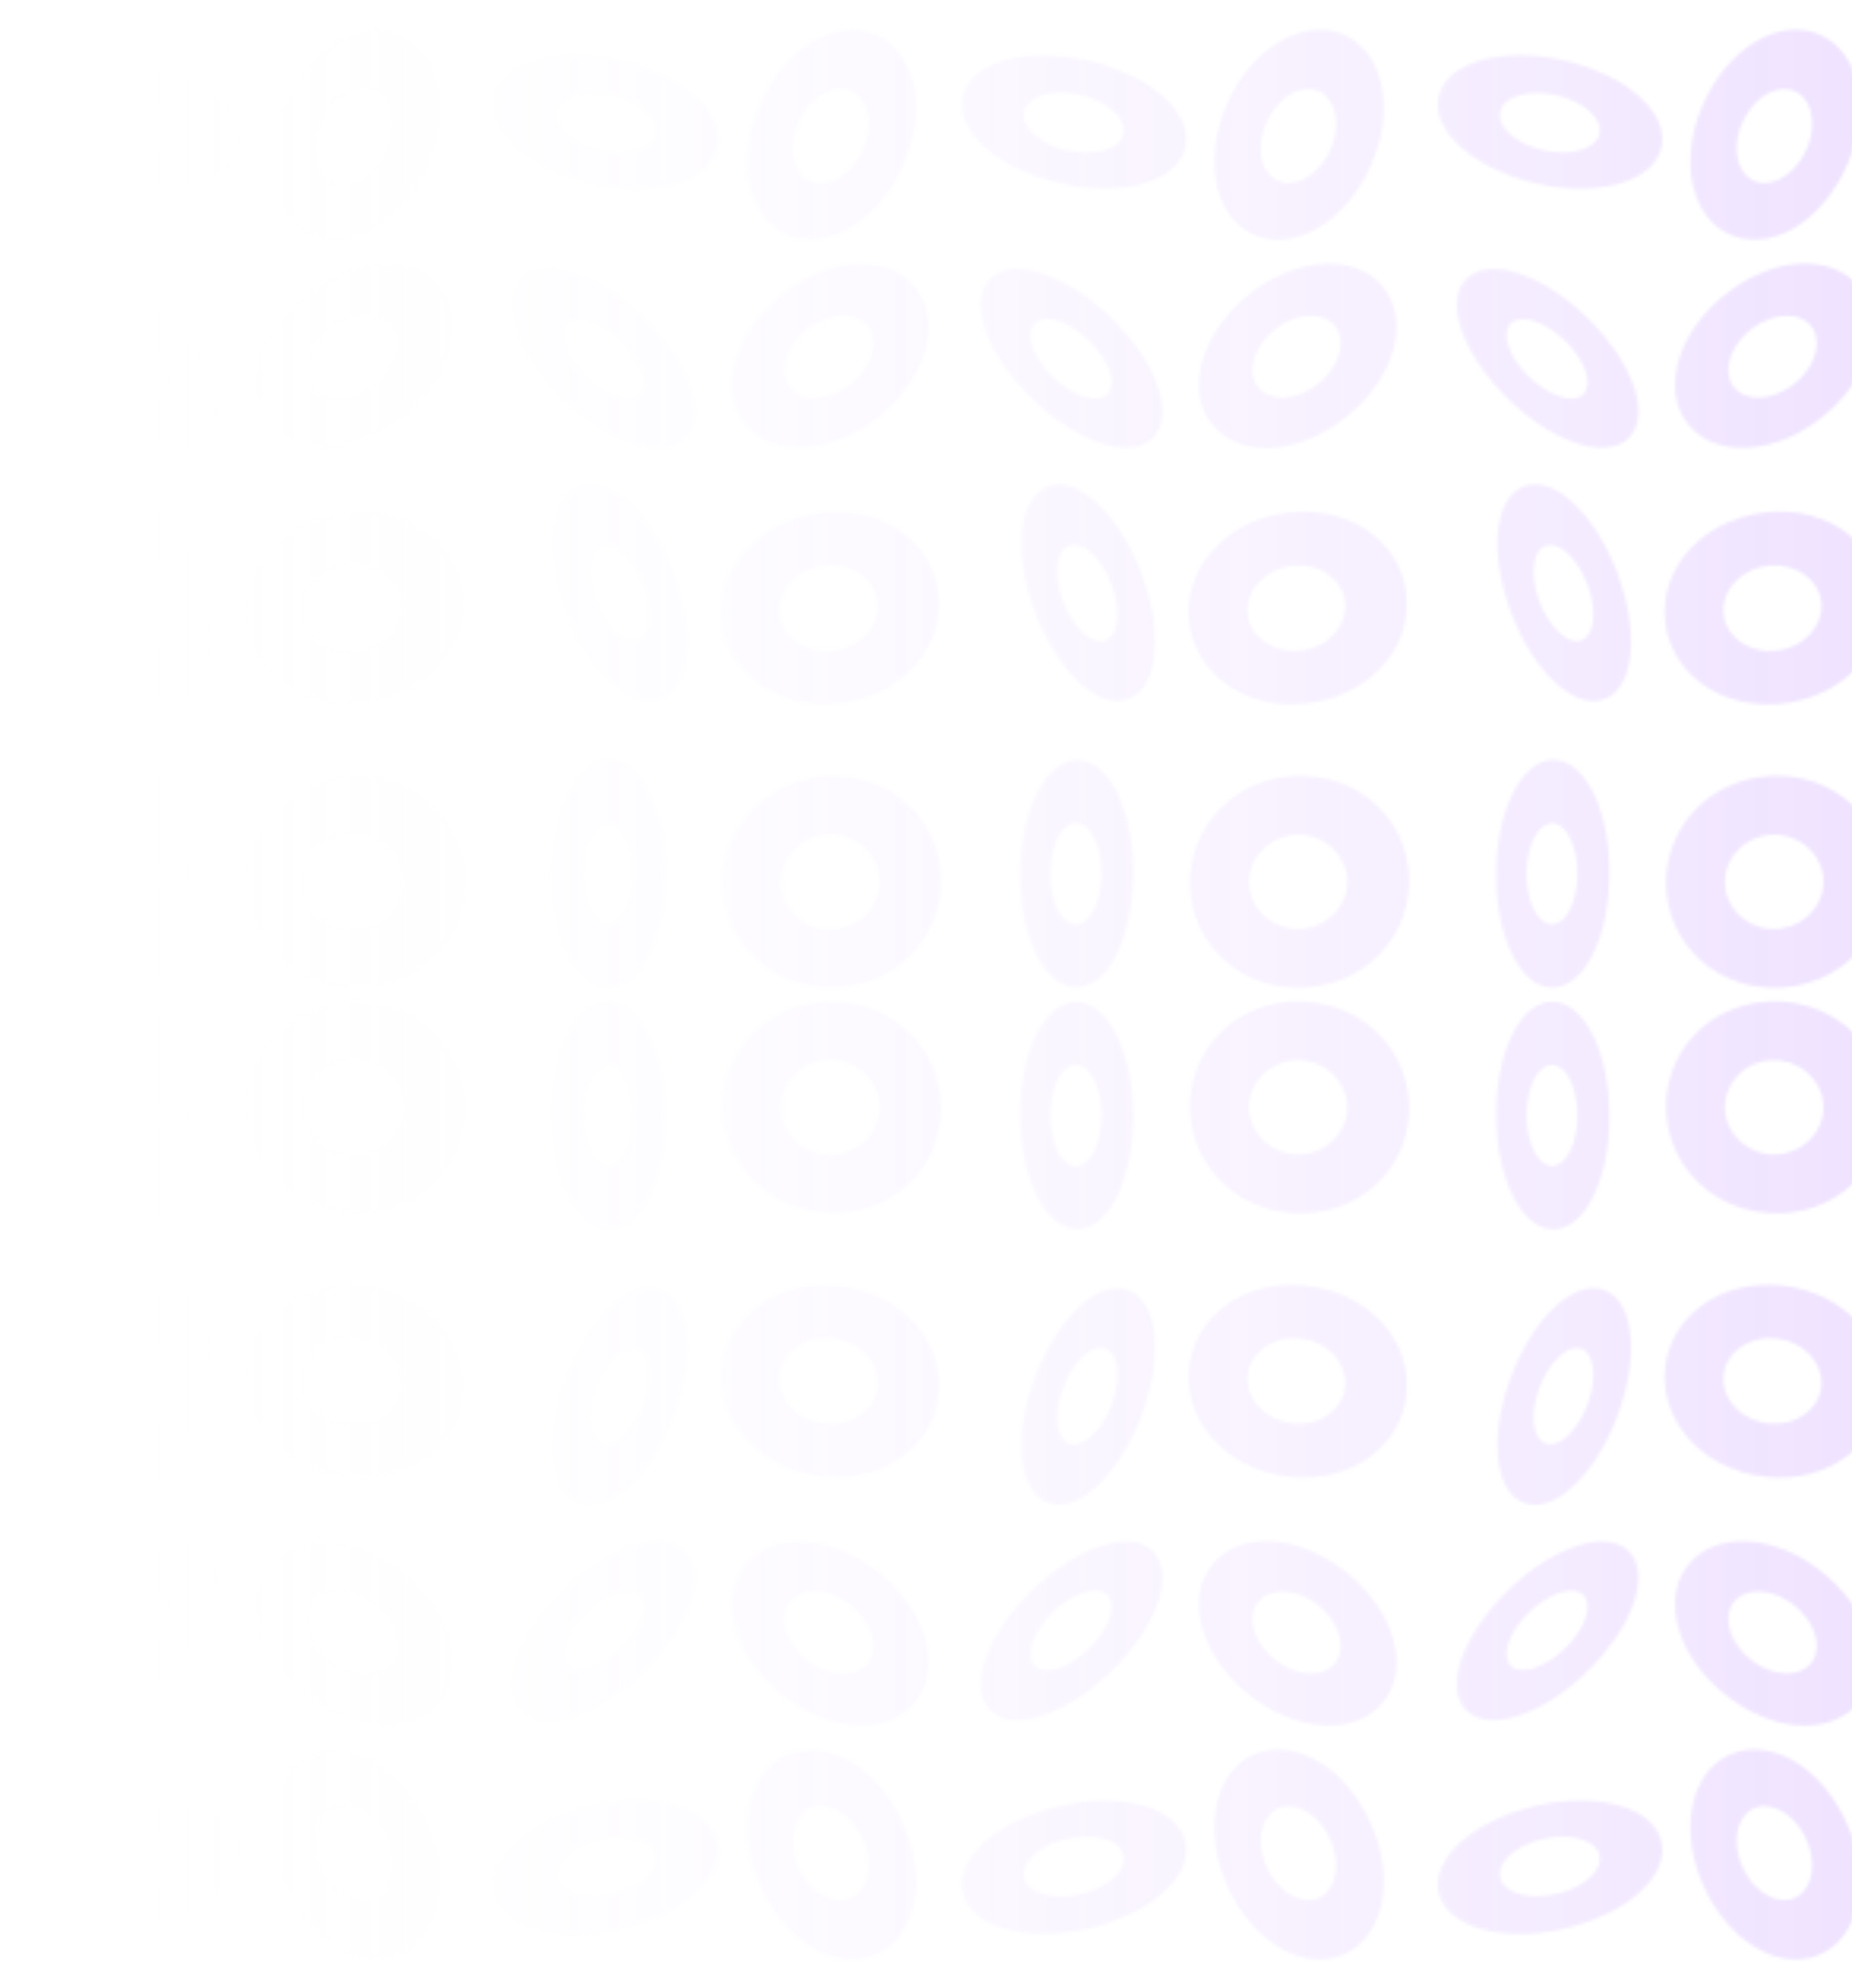 <svg width="586" height="629" viewBox="0 0 586 629" fill="none" xmlns="http://www.w3.org/2000/svg">
<g clip-path="url(#clip0_764_5436)">
<mask id="mask0_764_5436" style="mask-type:alpha" maskUnits="userSpaceOnUse" x="0" y="0" width="605" height="629">
<g opacity="0.3" clip-path="url(#clip1_764_5436)">
<path d="M33.736 153.571C30.948 154.335 28.626 156.352 27.048 159.399C23.228 166.742 23.707 179.382 28.326 192.37C31.473 201.248 36.154 209.148 41.48 214.613C47.068 220.336 52.787 222.758 57.589 221.438C60.377 220.674 62.7 218.656 64.277 215.609C66.97 210.422 67.527 202.621 66.001 193.908C65.362 190.262 64.364 186.462 62.999 182.639C59.853 173.76 55.171 165.861 49.845 160.396C44.257 154.673 38.539 152.25 33.736 153.571ZM53.253 185.463C56.217 193.794 55.109 201.503 50.802 202.679C46.495 203.854 40.606 198.067 37.642 189.737C34.679 181.406 35.787 173.697 40.094 172.521C44.415 171.344 50.303 177.131 53.253 185.463Z" fill="white"/>
<path d="M15.254 87.643C13.052 89.516 11.802 92.326 11.662 95.755C11.309 104.024 17.093 115.273 26.775 125.085C33.384 131.798 40.969 136.973 48.107 139.67C55.593 142.49 61.799 142.264 65.591 139.035C67.793 137.163 69.044 134.352 69.183 130.923C69.428 125.084 66.63 117.78 61.559 110.532C59.438 107.5 56.925 104.479 54.07 101.593C47.461 94.881 39.876 89.706 32.738 87.009C25.253 84.188 19.047 84.414 15.254 87.643ZM46.436 108.277C52.647 114.57 54.906 122.024 51.502 124.912C48.097 127.8 40.312 125.049 34.101 118.756C27.89 112.463 25.631 105.009 29.036 102.121C32.452 99.225 40.236 101.976 46.436 108.277Z" fill="white"/>
<path d="M6.421 28.928C5.256 31.936 5.392 35.277 6.827 38.562C10.273 46.492 20.7 53.702 34.045 57.342C43.161 59.84 52.471 60.344 60.242 58.786C68.387 57.146 73.971 53.39 75.975 48.206C77.139 45.197 77.004 41.856 75.569 38.572C73.132 32.974 67.239 27.746 59.288 23.869C55.962 22.246 52.282 20.859 48.351 19.791C39.235 17.294 29.925 16.791 22.154 18.347C14.009 19.987 8.425 23.744 6.421 28.928ZM44.401 30.4C52.962 32.734 58.429 38.41 56.626 43.054C54.822 47.698 46.434 49.574 37.874 47.241C29.314 44.908 23.846 39.231 25.65 34.587C27.46 29.929 35.848 28.053 44.401 30.4Z" fill="white"/>
<path d="M43.155 240.451C40.279 240.159 37.385 241.203 34.815 243.478C28.606 248.95 24.497 260.913 24.125 274.693C23.86 284.109 25.381 293.164 28.379 300.182C31.529 307.534 35.99 311.854 40.945 312.354C43.821 312.646 46.715 311.601 49.285 309.327C53.666 305.459 56.997 298.383 58.714 289.706C59.432 286.075 59.87 282.17 59.975 278.112C60.24 268.696 58.719 259.64 55.721 252.624C52.571 245.27 48.11 240.95 43.155 240.451ZM49.866 277.234C49.629 286.073 45.816 292.865 41.375 292.409C36.934 291.953 33.527 284.433 33.764 275.594C34.002 266.755 37.814 259.963 42.256 260.42C46.711 260.878 50.118 268.398 49.866 277.234Z" fill="white"/>
<path d="M114.695 245.468C109.14 245.196 103.552 246.169 98.587 248.287C86.595 253.387 78.66 264.532 77.941 277.371C77.429 286.144 80.366 294.581 86.156 301.119C92.24 307.97 100.857 311.995 110.427 312.46C115.982 312.732 121.57 311.759 126.534 309.64C134.997 306.036 141.43 299.443 144.745 291.358C146.132 287.976 146.978 284.338 147.182 280.557C147.693 271.784 144.756 263.347 138.965 256.809C132.882 249.958 124.266 245.933 114.695 245.468ZM127.657 279.739C127.198 287.974 119.835 294.302 111.258 293.878C102.68 293.453 96.099 286.446 96.558 278.211C97.017 269.976 104.38 263.647 112.958 264.072C121.562 264.5 128.143 271.506 127.657 279.739Z" fill="white"/>
<path d="M109.792 162.026C104.26 162.574 98.853 164.242 94.213 166.847C83.001 173.124 76.585 184.239 77.528 195.84C78.154 203.771 82.149 210.91 88.724 215.941C95.629 221.21 104.677 223.587 114.21 222.64C119.743 222.091 125.149 220.423 129.789 217.817C137.7 213.383 143.218 206.561 145.456 198.847C146.392 195.619 146.76 192.24 146.474 188.825C145.848 180.894 141.853 173.755 135.279 168.725C128.374 163.455 119.326 161.078 109.792 162.026ZM127.043 190.875C127.652 198.317 121.18 205.034 112.635 205.877C104.09 206.719 96.673 201.381 96.065 193.939C95.457 186.497 101.929 179.78 110.474 178.938C119.045 178.094 126.462 183.432 127.043 190.875Z" fill="white"/>
<path d="M98.398 91.766C93.902 95.033 89.947 99.046 87.003 103.338C79.884 113.696 78.71 125.064 83.986 132.965C87.576 138.375 93.727 141.464 101.262 141.69C109.167 141.917 117.782 138.941 125.527 133.308C130.024 130.04 133.979 126.028 136.923 121.736C141.944 114.424 144.008 106.626 142.937 99.886C142.489 97.066 141.5 94.431 139.939 92.109C136.349 86.698 130.198 83.609 122.665 83.384C114.758 83.156 106.144 86.133 98.398 91.766ZM124.198 103.676C127.585 108.743 124.669 116.959 117.724 122.003C110.779 127.047 102.41 127.036 99.023 121.97C95.637 116.903 98.553 108.687 105.499 103.643C112.466 98.584 120.835 98.595 124.198 103.676Z" fill="white"/>
<path d="M90.96 30.112C88.403 35.047 86.662 40.406 85.952 45.561C84.224 58.011 88.264 68.701 96.519 73.403C102.152 76.634 109.036 76.641 115.873 73.47C123.044 70.133 129.414 63.615 133.818 55.11C136.374 50.175 138.115 44.816 138.825 39.66C140.041 30.874 138.395 22.978 134.42 17.43C132.757 15.11 130.693 13.196 128.258 11.82C122.625 8.585 115.742 8.579 108.904 11.753C101.733 15.091 95.363 21.607 90.96 30.112ZM119.362 29.209C124.658 32.224 125.73 40.876 121.778 48.495C117.827 56.115 110.338 59.852 105.042 56.838C99.746 53.825 98.674 45.172 102.626 37.553C106.591 29.91 114.079 26.172 119.362 29.209Z" fill="white"/>
<path d="M184.386 153.571C181.598 154.335 179.275 156.352 177.698 159.399C173.878 166.742 174.357 179.382 178.975 192.37C182.122 201.248 186.804 209.148 192.13 214.613C197.718 220.336 203.436 222.758 208.239 221.438C211.026 220.674 213.349 218.656 214.927 215.609C217.62 210.422 218.177 202.621 216.65 193.908C216.011 190.262 215.013 186.462 213.649 182.639C210.502 173.76 205.82 165.861 200.495 160.396C194.906 154.673 189.188 152.25 184.386 153.571ZM203.903 185.463C206.867 193.794 205.758 201.503 201.452 202.679C197.144 203.854 191.256 198.067 188.292 189.737C185.329 181.406 186.437 173.697 190.743 172.521C195.065 171.344 200.953 177.131 203.903 185.463Z" fill="white"/>
<path d="M165.905 87.643C163.702 89.516 162.451 92.326 162.312 95.755C161.959 104.024 167.743 115.273 177.425 125.085C184.034 131.798 191.619 136.973 198.757 139.67C206.243 142.49 212.449 142.264 216.241 139.035C218.443 137.163 219.694 134.352 219.834 130.923C220.078 125.084 217.281 117.78 212.21 110.532C210.088 107.5 207.574 104.479 204.72 101.593C198.111 94.881 190.526 89.706 183.388 87.009C175.902 84.188 169.696 84.414 165.905 87.643ZM197.086 108.277C203.297 114.57 205.556 122.024 202.152 124.912C198.747 127.8 190.962 125.049 184.751 118.756C178.54 112.463 176.281 105.009 179.686 102.121C183.102 99.225 190.886 101.976 197.086 108.277Z" fill="white"/>
<path d="M157.071 28.928C155.906 31.936 156.042 35.277 157.476 38.562C160.923 46.492 171.35 53.702 184.695 57.342C193.811 59.84 203.12 60.344 210.891 58.786C219.037 57.146 224.621 53.39 226.624 48.206C227.789 45.197 227.654 41.856 226.219 38.572C223.781 32.974 217.888 27.746 209.938 23.869C206.611 22.246 202.931 20.859 199.001 19.791C189.885 17.294 180.575 16.791 172.804 18.347C164.659 19.987 159.075 23.744 157.071 28.928ZM195.051 30.4C203.611 32.734 209.079 38.41 207.275 43.054C205.472 47.698 197.084 49.574 188.524 47.241C179.963 44.908 174.496 39.231 176.3 34.587C178.11 29.929 186.498 28.053 195.051 30.4Z" fill="white"/>
<path d="M193.805 240.451C190.929 240.159 188.036 241.203 185.465 243.478C179.256 248.95 175.148 260.913 174.775 274.693C174.511 284.109 176.031 293.164 179.03 300.182C182.179 307.534 186.64 311.854 191.596 312.354C194.471 312.646 197.365 311.601 199.935 309.327C204.316 305.459 207.648 298.383 209.364 289.706C210.082 286.075 210.52 282.17 210.626 278.112C210.891 268.696 209.37 259.64 206.372 252.624C203.222 245.27 198.76 240.95 193.805 240.451ZM200.517 277.234C200.279 286.073 196.467 292.865 192.026 292.409C187.584 291.953 184.177 284.433 184.415 275.594C184.653 266.755 188.465 259.963 192.906 260.42C197.361 260.878 200.768 268.398 200.517 277.234Z" fill="white"/>
<path d="M265.345 245.468C259.79 245.196 254.202 246.169 249.238 248.287C237.245 253.387 229.31 264.532 228.59 277.371C228.079 286.144 231.016 294.581 236.807 301.119C242.89 307.97 251.506 311.995 261.077 312.46C266.632 312.732 272.221 311.759 277.185 309.64C285.646 306.036 292.081 299.443 295.395 291.358C296.782 287.976 297.629 284.338 297.832 280.557C298.343 271.784 295.406 263.347 289.616 256.809C283.532 249.958 274.916 245.933 265.345 245.468ZM278.307 279.739C277.848 287.974 270.485 294.302 261.908 293.878C253.33 293.453 246.75 286.446 247.208 278.211C247.667 269.976 255.03 263.647 263.608 264.072C272.213 264.5 278.793 271.506 278.307 279.739Z" fill="white"/>
<path d="M260.443 162.026C254.909 162.574 249.504 164.242 244.864 166.847C233.651 173.124 227.234 184.239 228.179 195.84C228.804 203.771 232.799 210.91 239.374 215.941C246.279 221.21 255.327 223.587 264.86 222.64C270.393 222.091 275.799 220.423 280.439 217.817C288.35 213.383 293.867 206.561 296.105 198.847C297.042 195.619 297.41 192.24 297.124 188.825C296.499 180.894 292.504 173.755 285.928 168.725C279.023 163.455 269.976 161.078 260.443 162.026ZM277.693 190.875C278.301 198.317 271.83 205.034 263.285 205.877C254.74 206.719 247.323 201.381 246.715 193.939C246.107 186.497 252.578 179.78 261.123 178.938C269.695 178.094 277.112 183.432 277.693 190.875Z" fill="white"/>
<path d="M249.049 91.766C244.553 95.033 240.596 99.046 237.653 103.338C230.533 113.696 229.359 125.064 234.636 132.965C238.226 138.375 244.378 141.464 251.911 141.69C259.817 141.917 268.432 138.941 276.177 133.308C280.673 130.04 284.63 126.028 287.573 121.736C292.594 114.424 294.657 106.626 293.587 99.886C293.139 97.066 292.15 94.431 290.59 92.109C286.999 86.698 280.848 83.609 273.315 83.384C265.408 83.156 256.794 86.133 249.049 91.766ZM274.849 103.676C278.235 108.743 275.319 116.959 268.374 122.003C261.428 127.047 253.06 127.036 249.674 121.97C246.287 116.903 249.203 108.687 256.148 103.643C263.116 98.584 271.484 98.595 274.849 103.676Z" fill="white"/>
<path d="M241.61 30.112C239.053 35.047 237.312 40.406 236.602 45.561C234.874 58.011 238.915 68.701 247.17 73.403C252.803 76.634 259.686 76.641 266.523 73.47C273.694 70.133 280.064 63.615 284.468 55.11C287.025 50.175 288.766 44.816 289.476 39.66C290.691 30.874 289.045 22.978 285.07 17.43C283.407 15.11 281.343 13.196 278.908 11.82C273.275 8.585 266.392 8.579 259.554 11.753C252.383 15.091 246.013 21.607 241.61 30.112ZM270.012 29.209C275.309 32.224 276.381 40.876 272.428 48.495C268.477 56.115 260.989 59.852 255.693 56.838C250.396 53.825 249.325 45.172 253.276 37.553C257.242 29.91 264.729 26.172 270.012 29.209Z" fill="white"/>
<path d="M33.736 475.697C30.948 474.932 28.626 472.915 27.048 469.868C23.228 462.524 23.707 449.885 28.326 436.898C31.473 428.019 36.154 420.12 41.48 414.655C47.068 408.931 52.787 406.509 57.589 407.829C60.377 408.594 62.7 410.611 64.277 413.658C66.97 418.845 67.527 426.647 66.001 435.359C65.362 439.005 64.364 442.805 62.999 446.628C59.853 455.507 55.171 463.406 49.845 468.871C44.257 474.595 38.539 477.017 33.736 475.697ZM53.253 443.804C56.217 435.473 55.109 427.764 50.802 426.588C46.495 425.413 40.606 431.2 37.642 439.531C34.679 447.862 35.787 455.571 40.094 456.746C44.415 457.924 50.303 452.136 53.253 443.804Z" fill="white"/>
<path d="M15.254 541.627C13.052 539.755 11.801 536.944 11.662 533.515C11.309 525.246 17.093 513.997 26.775 504.185C33.384 497.473 40.969 492.298 48.107 489.601C55.593 486.78 61.799 487.006 65.591 490.235C67.793 492.107 69.044 494.918 69.183 498.347C69.428 504.186 66.63 511.49 61.559 518.738C59.438 521.77 56.925 524.791 54.07 527.677C47.461 534.389 39.876 539.564 32.738 542.261C25.253 545.082 19.046 544.856 15.254 541.627ZM46.436 520.993C52.647 514.7 54.906 507.246 51.502 504.359C48.097 501.471 40.312 504.221 34.101 510.514C27.89 516.807 25.631 524.261 29.035 527.149C32.452 530.045 40.236 527.294 46.436 520.993Z" fill="white"/>
<path d="M6.421 600.34C5.256 597.332 5.392 593.99 6.827 590.706C10.273 582.775 20.7 575.566 34.045 571.926C43.161 569.428 52.471 568.924 60.242 570.481C68.387 572.122 73.971 575.878 75.975 581.062C77.139 584.07 77.004 587.412 75.569 590.696C73.132 596.294 67.239 601.522 59.288 605.399C55.962 607.021 52.282 608.409 48.351 609.476C39.235 611.974 29.925 612.478 22.154 610.921C14.009 609.28 8.425 605.524 6.421 600.34ZM44.401 598.867C52.962 596.534 58.429 590.858 56.626 586.214C54.822 581.57 46.434 579.693 37.874 582.027C29.314 584.36 23.846 590.036 25.65 594.681C27.46 599.339 35.848 601.215 44.401 598.867Z" fill="white"/>
<path d="M43.155 388.818C40.279 389.11 37.385 388.065 34.815 385.791C28.606 380.318 24.497 368.355 24.125 354.576C23.86 345.16 25.381 336.104 28.379 329.087C31.529 321.734 35.99 317.414 40.945 316.915C43.821 316.623 46.715 317.668 49.285 319.941C53.666 323.81 56.997 330.886 58.714 339.563C59.432 343.194 59.87 347.099 59.975 351.157C60.24 360.573 58.719 369.629 55.721 376.645C52.571 383.999 48.11 388.318 43.155 388.818ZM49.866 352.034C49.629 343.196 45.816 336.404 41.375 336.859C36.934 337.316 33.527 344.836 33.764 353.675C34.002 362.513 37.814 369.305 42.255 368.849C46.711 368.391 50.118 360.87 49.866 352.034Z" fill="white"/>
<path d="M114.695 383.802C109.14 384.074 103.552 383.101 98.587 380.982C86.595 375.883 78.66 364.738 77.941 351.899C77.429 343.126 80.366 334.688 86.156 328.151C92.24 321.3 100.857 317.275 110.427 316.81C115.982 316.537 121.57 317.511 126.534 319.63C134.997 323.233 141.43 329.826 144.745 337.911C146.132 341.294 146.978 344.932 147.182 348.713C147.693 357.486 144.756 365.923 138.965 372.461C132.882 379.312 124.266 383.337 114.695 383.802ZM127.657 349.53C127.198 341.295 119.835 334.968 111.258 335.392C102.68 335.817 96.099 342.824 96.558 351.059C97.017 359.294 104.38 365.622 112.958 365.197C121.562 364.77 128.143 357.763 127.657 349.53Z" fill="white"/>
<path d="M109.792 467.242C104.26 466.695 98.853 465.026 94.213 462.421C83.001 456.144 76.585 445.029 77.528 433.428C78.154 425.497 82.149 418.358 88.724 413.327C95.629 408.059 104.677 405.681 114.21 406.629C119.743 407.177 125.149 408.845 129.789 411.451C137.7 415.885 143.218 422.707 145.456 430.421C146.392 433.649 146.76 437.028 146.474 440.444C145.848 448.375 141.853 455.513 135.279 460.544C128.374 465.813 119.326 468.19 109.792 467.242ZM127.043 438.393C127.652 430.951 121.18 424.234 112.635 423.392C104.09 422.549 96.673 427.888 96.065 435.329C95.457 442.771 101.929 449.488 110.474 450.33C119.045 451.174 126.462 445.837 127.043 438.393Z" fill="white"/>
<path d="M98.398 537.501C93.902 534.233 89.947 530.221 87.003 525.929C79.884 515.571 78.71 504.203 83.986 496.302C87.576 490.891 93.727 487.802 101.261 487.576C109.167 487.349 117.782 490.326 125.527 495.958C130.024 499.226 133.979 503.239 136.923 507.531C141.944 514.843 144.008 522.64 142.937 529.381C142.489 532.201 141.5 534.836 139.939 537.157C136.349 542.568 130.198 545.657 122.665 545.883C114.758 546.11 106.144 543.134 98.398 537.501ZM124.198 525.59C127.585 520.524 124.669 512.307 117.724 507.264C110.779 502.22 102.41 502.231 99.023 507.297C95.637 512.364 98.553 520.58 105.498 525.624C112.466 530.683 120.835 530.672 124.198 525.59Z" fill="white"/>
<path d="M90.96 599.155C88.403 594.22 86.662 588.861 85.952 583.706C84.224 571.256 88.264 560.566 96.519 555.864C102.152 552.634 109.036 552.625 115.873 555.797C123.044 559.134 129.414 565.652 133.818 574.157C136.374 579.092 138.115 584.451 138.825 589.607C140.041 598.393 138.395 606.289 134.42 611.837C132.757 614.158 130.692 616.071 128.258 617.448C122.624 620.679 115.742 620.687 108.904 617.516C101.733 614.178 95.363 607.66 90.96 599.155ZM119.362 600.057C124.658 597.044 125.73 588.391 121.778 580.772C117.827 573.152 110.338 569.415 105.042 572.428C99.746 575.442 98.674 584.095 102.626 591.714C106.591 599.358 114.079 603.095 119.362 600.057Z" fill="white"/>
<path d="M184.386 475.697C181.598 474.932 179.275 472.915 177.698 469.868C173.878 462.524 174.357 449.885 178.975 436.898C182.122 428.019 186.804 420.12 192.129 414.655C197.718 408.931 203.436 406.509 208.239 407.829C211.026 408.594 213.349 410.611 214.927 413.658C217.62 418.845 218.176 426.647 216.65 435.359C216.011 439.005 215.013 442.805 213.649 446.628C210.502 455.507 205.82 463.406 200.495 468.871C194.906 474.595 189.188 477.017 184.386 475.697ZM203.903 443.804C206.867 435.473 205.758 427.764 201.452 426.588C197.144 425.413 191.256 431.2 188.292 439.531C185.328 447.862 186.437 455.571 190.743 456.746C195.065 457.924 200.953 452.136 203.903 443.804Z" fill="white"/>
<path d="M165.905 541.627C163.702 539.755 162.451 536.944 162.312 533.515C161.959 525.246 167.743 513.997 177.425 504.185C184.034 497.473 191.619 492.298 198.757 489.601C206.243 486.78 212.449 487.006 216.241 490.235C218.443 492.107 219.694 494.918 219.834 498.347C220.078 504.186 217.281 511.49 212.21 518.738C210.088 521.77 207.574 524.791 204.72 527.677C198.111 534.389 190.526 539.564 183.388 542.261C175.902 545.082 169.696 544.856 165.905 541.627ZM197.086 520.993C203.297 514.7 205.556 507.246 202.152 504.359C198.747 501.471 190.962 504.221 184.751 510.514C178.54 516.807 176.281 524.261 179.686 527.149C183.102 530.045 190.886 527.294 197.086 520.993Z" fill="white"/>
<path d="M157.071 600.34C155.906 597.332 156.042 593.99 157.476 590.706C160.923 582.775 171.35 575.566 184.695 571.926C193.811 569.428 203.12 568.924 210.891 570.481C219.037 572.122 224.621 575.878 226.624 581.062C227.789 584.07 227.654 587.412 226.219 590.696C223.781 596.294 217.888 601.522 209.938 605.399C206.611 607.021 202.931 608.409 199.001 609.476C189.885 611.974 180.575 612.478 172.804 610.921C164.659 609.28 159.075 605.524 157.071 600.34ZM195.051 598.867C203.611 596.534 209.079 590.858 207.275 586.214C205.472 581.57 197.084 579.693 188.524 582.027C179.963 584.36 174.496 590.036 176.3 594.681C178.11 599.339 186.498 601.215 195.051 598.867Z" fill="white"/>
<path d="M193.805 388.818C190.929 389.11 188.036 388.065 185.465 385.791C179.256 380.318 175.148 368.355 174.775 354.576C174.511 345.16 176.031 336.104 179.03 329.087C182.179 321.734 186.64 317.414 191.596 316.915C194.471 316.623 197.365 317.668 199.935 319.941C204.316 323.81 207.648 330.886 209.364 339.563C210.082 343.194 210.52 347.099 210.626 351.157C210.891 360.573 209.37 369.629 206.372 376.645C203.222 383.999 198.76 388.318 193.805 388.818ZM200.517 352.034C200.279 343.196 196.467 336.404 192.026 336.859C187.584 337.316 184.177 344.836 184.415 353.675C184.653 362.513 188.465 369.305 192.906 368.849C197.361 368.391 200.768 360.87 200.517 352.034Z" fill="white"/>
<path d="M265.345 383.802C259.79 384.074 254.202 383.101 249.238 380.982C237.245 375.883 229.31 364.738 228.59 351.899C228.079 343.126 231.016 334.688 236.807 328.151C242.89 321.3 251.506 317.275 261.077 316.81C266.632 316.537 272.221 317.511 277.185 319.63C285.646 323.233 292.081 329.826 295.395 337.911C296.782 341.294 297.629 344.932 297.832 348.713C298.343 357.486 295.406 365.923 289.616 372.461C283.532 379.312 274.916 383.337 265.345 383.802ZM278.307 349.53C277.848 341.295 270.485 334.968 261.908 335.392C253.33 335.817 246.75 342.824 247.208 351.059C247.667 359.294 255.03 365.622 263.608 365.197C272.213 364.77 278.793 357.763 278.307 349.53Z" fill="white"/>
<path d="M260.443 467.242C254.909 466.695 249.504 465.026 244.864 462.421C233.651 456.144 227.234 445.029 228.179 433.428C228.804 425.497 232.799 418.358 239.374 413.327C246.279 408.059 255.327 405.681 264.86 406.629C270.393 407.177 275.799 408.845 280.439 411.451C288.35 415.885 293.867 422.707 296.105 430.421C297.042 433.649 297.41 437.028 297.124 440.444C296.499 448.375 292.504 455.513 285.928 460.544C279.023 465.813 269.976 468.19 260.443 467.242ZM277.693 438.393C278.301 430.951 271.83 424.234 263.285 423.392C254.74 422.549 247.323 427.888 246.715 435.329C246.107 442.771 252.578 449.488 261.123 450.33C269.695 451.174 277.112 445.837 277.693 438.393Z" fill="white"/>
<path d="M249.049 537.501C244.553 534.233 240.596 530.221 237.653 525.929C230.533 515.571 229.359 504.203 234.636 496.302C238.226 490.891 244.378 487.802 251.911 487.576C259.817 487.349 268.432 490.326 276.177 495.958C280.673 499.226 284.63 503.239 287.573 507.531C292.594 514.843 294.657 522.64 293.587 529.381C293.139 532.201 292.15 534.836 290.59 537.157C286.999 542.568 280.848 545.657 273.315 545.883C265.408 546.11 256.794 543.134 249.049 537.501ZM274.849 525.59C278.235 520.524 275.319 512.307 268.374 507.264C261.428 502.22 253.06 502.231 249.674 507.297C246.287 512.364 249.203 520.58 256.148 525.624C263.116 530.683 271.484 530.672 274.849 525.59Z" fill="white"/>
<path d="M241.61 599.155C239.053 594.22 237.312 588.861 236.602 583.706C234.874 571.256 238.915 560.566 247.17 555.864C252.803 552.634 259.686 552.625 266.523 555.797C273.694 559.134 280.064 565.652 284.468 574.157C287.025 579.092 288.766 584.451 289.476 589.607C290.691 598.393 289.045 606.289 285.07 611.837C283.407 614.158 281.343 616.071 278.908 617.448C273.275 620.679 266.392 620.687 259.554 617.516C252.383 614.178 246.013 607.66 241.61 599.155ZM270.012 600.057C275.309 597.044 276.381 588.391 272.428 580.772C268.477 573.152 260.989 569.415 255.693 572.428C250.396 575.442 249.325 584.095 253.276 591.714C257.242 599.358 264.729 603.095 270.012 600.057Z" fill="white"/>
<path d="M332.358 153.571C329.57 154.335 327.247 156.352 325.67 159.399C321.85 166.742 322.329 179.382 326.948 192.37C330.094 201.248 334.776 209.148 340.102 214.613C345.69 220.336 351.408 222.758 356.211 221.438C358.998 220.674 361.321 218.656 362.899 215.609C365.592 210.422 366.149 202.621 364.622 193.908C363.984 190.262 362.985 186.462 361.621 182.639C358.474 173.76 353.793 165.861 348.467 160.396C342.879 154.673 337.16 152.25 332.358 153.571ZM351.875 185.463C354.839 193.794 353.73 201.503 349.424 202.679C345.116 203.854 339.228 198.067 336.264 189.737C333.3 181.406 334.408 173.697 338.716 172.521C343.037 171.344 348.925 177.131 351.875 185.463Z" fill="white"/>
<path d="M313.876 87.643C311.673 89.516 310.423 92.326 310.283 95.755C309.931 104.024 315.715 115.273 325.396 125.085C332.005 131.798 339.591 136.973 346.729 139.67C354.214 142.49 360.42 142.264 364.212 139.035C366.415 137.163 367.666 134.352 367.805 130.923C368.05 125.084 365.252 117.78 360.181 110.532C358.059 107.5 355.546 104.479 352.692 101.593C346.083 94.881 338.497 89.706 331.36 87.009C323.874 84.188 317.668 84.414 313.876 87.643ZM345.058 108.277C351.269 114.57 353.528 122.024 350.123 124.912C346.718 127.8 338.934 125.049 332.723 118.756C326.511 112.463 324.252 105.009 327.657 102.121C331.073 99.225 338.858 101.976 345.058 108.277Z" fill="white"/>
<path d="M305.043 28.928C303.878 31.936 304.013 35.277 305.448 38.562C308.894 46.492 319.322 53.702 332.666 57.342C341.782 59.84 351.092 60.344 358.863 58.786C367.008 57.146 372.592 53.39 374.596 48.206C375.76 45.197 375.625 41.856 374.191 38.572C371.753 32.974 365.86 27.746 357.91 23.869C354.583 22.246 350.903 20.859 346.972 19.791C337.856 17.294 328.546 16.791 320.775 18.347C312.63 19.987 307.046 23.744 305.043 28.928ZM343.023 30.4C351.583 32.734 357.051 38.41 355.247 43.054C353.443 47.698 345.056 49.574 336.496 47.241C327.935 44.908 322.467 39.231 324.271 34.587C326.082 29.929 334.469 28.053 343.023 30.4Z" fill="white"/>
<path d="M341.776 240.451C338.9 240.159 336.007 241.203 333.437 243.478C327.228 248.95 323.119 260.913 322.747 274.693C322.482 284.109 324.003 293.164 327.001 300.182C330.151 307.534 334.611 311.854 339.567 312.354C342.443 312.646 345.336 311.601 347.906 309.327C352.288 305.459 355.619 298.383 357.336 289.706C358.054 286.075 358.491 282.17 358.597 278.112C358.862 268.696 357.341 259.64 354.343 252.624C351.193 245.27 346.732 240.95 341.776 240.451ZM348.488 277.234C348.25 286.073 344.438 292.865 339.997 292.409C335.556 291.953 332.148 284.433 332.386 275.594C332.624 266.755 336.436 259.963 340.877 260.42C345.333 260.878 348.739 268.398 348.488 277.234Z" fill="white"/>
<path d="M413.316 245.468C407.762 245.196 402.173 246.169 397.209 248.287C385.216 253.387 377.281 264.532 376.561 277.371C376.05 286.144 378.987 294.581 384.778 301.119C390.861 307.97 399.478 311.995 409.049 312.46C414.603 312.732 420.192 311.759 425.156 309.64C433.618 306.036 440.052 299.443 443.366 291.358C444.753 287.976 445.599 284.338 445.803 280.557C446.314 271.784 443.378 263.347 437.587 256.809C431.503 249.958 422.887 245.933 413.316 245.468ZM426.279 279.739C425.819 287.974 418.456 294.302 409.879 293.878C401.301 293.453 394.721 286.446 395.18 278.211C395.639 269.976 403.002 263.647 411.579 264.072C420.184 264.5 426.764 271.506 426.279 279.739Z" fill="white"/>
<path d="M408.414 162.026C402.881 162.574 397.475 164.242 392.835 166.847C381.623 173.124 375.206 184.239 376.15 195.84C376.776 203.771 380.77 210.91 387.346 215.941C394.251 221.21 403.298 223.587 412.831 222.64C418.365 222.091 423.77 220.423 428.41 217.817C436.321 213.383 441.839 206.561 444.077 198.847C445.013 195.619 445.382 192.24 445.095 188.825C444.47 180.894 440.475 173.755 433.9 168.725C426.995 163.455 417.947 161.078 408.414 162.026ZM425.665 190.875C426.273 198.317 419.801 205.034 411.256 205.877C402.711 206.719 395.294 201.381 394.687 193.939C394.078 186.497 400.55 179.78 409.095 178.938C417.667 178.094 425.084 183.432 425.665 190.875Z" fill="white"/>
<path d="M397.02 91.766C392.524 95.033 388.568 99.046 385.625 103.338C378.505 113.696 377.331 125.064 382.608 132.965C386.198 138.375 392.349 141.464 399.883 141.69C407.789 141.917 416.403 138.941 424.149 133.308C428.645 130.04 432.601 126.028 435.544 121.736C440.565 114.424 442.629 106.626 441.559 99.886C441.111 97.066 440.122 94.431 438.561 92.109C434.971 86.698 428.82 83.609 421.286 83.384C413.38 83.156 404.766 86.133 397.02 91.766ZM422.82 103.676C426.207 108.743 423.291 116.959 416.346 122.003C409.4 127.047 401.032 127.036 397.645 121.97C394.259 116.903 397.175 108.687 404.12 103.643C411.087 98.584 419.456 98.595 422.82 103.676Z" fill="white"/>
<path d="M389.581 30.112C387.024 35.047 385.283 40.406 384.573 45.561C382.845 58.011 386.885 68.701 395.141 73.403C400.773 76.634 407.657 76.641 414.495 73.47C421.666 70.133 428.036 63.615 432.439 55.11C434.996 50.175 436.737 44.816 437.447 39.66C438.662 30.874 437.016 22.978 433.041 17.43C431.378 15.11 429.314 13.196 426.879 11.82C421.246 8.585 414.363 8.579 407.526 11.753C400.354 15.091 393.985 21.607 389.581 30.112ZM417.983 29.209C423.28 32.224 424.351 40.876 420.4 48.495C416.448 56.115 408.96 59.852 403.663 56.838C398.367 53.825 397.295 45.172 401.247 37.553C405.212 29.91 412.7 26.172 417.983 29.209Z" fill="white"/>
<path d="M483.007 153.571C480.219 154.335 477.897 156.352 476.319 159.399C472.499 166.742 472.978 179.382 477.597 192.37C480.743 201.248 485.426 209.148 490.751 214.613C496.339 220.336 502.058 222.758 506.86 221.438C509.648 220.674 511.97 218.656 513.549 215.609C516.241 210.422 516.798 202.621 515.272 193.908C514.633 190.262 513.634 186.462 512.271 182.639C509.124 173.76 504.442 165.861 499.116 160.396C493.528 154.673 487.81 152.25 483.007 153.571ZM502.524 185.463C505.488 193.794 504.38 201.503 500.073 202.679C495.766 203.854 489.877 198.067 486.913 189.737C483.949 181.406 485.058 173.697 489.365 172.521C493.686 171.344 499.574 177.131 502.524 185.463Z" fill="white"/>
<path d="M464.526 87.643C462.324 89.516 461.073 92.326 460.933 95.755C460.581 104.024 466.364 115.273 476.047 125.085C482.656 131.798 490.24 136.973 497.379 139.67C504.864 142.49 511.07 142.264 514.862 139.035C517.065 137.163 518.315 134.352 518.455 130.923C518.699 125.084 515.902 117.78 510.831 110.532C508.709 107.5 506.196 104.479 503.342 101.593C496.733 94.881 489.148 89.706 482.009 87.009C474.524 84.188 468.318 84.414 464.526 87.643ZM495.707 108.277C501.919 114.57 504.178 122.024 500.773 124.912C497.369 127.8 489.584 125.049 483.373 118.756C477.161 112.463 474.903 105.009 478.307 102.121C481.724 99.225 489.508 101.976 495.707 108.277Z" fill="white"/>
<path d="M455.692 28.928C454.527 31.936 454.663 35.277 456.097 38.562C459.544 46.492 469.971 53.702 483.316 57.342C492.432 59.84 501.742 60.344 509.513 58.786C517.658 57.146 523.242 53.39 525.245 48.206C526.41 45.197 526.275 41.856 524.84 38.572C522.402 32.974 516.51 27.746 508.559 23.869C505.232 22.246 501.553 20.859 497.622 19.791C488.506 17.294 479.196 16.791 471.425 18.347C463.28 19.987 457.696 23.744 455.692 28.928ZM493.672 30.4C502.232 32.734 507.7 38.41 505.896 43.054C504.093 47.698 495.705 49.574 487.145 47.241C478.584 44.908 473.117 39.231 474.921 34.587C476.731 29.929 485.119 28.053 493.672 30.4Z" fill="white"/>
<path d="M492.427 240.451C489.55 240.159 486.657 241.203 484.087 243.478C477.877 248.95 473.769 260.913 473.396 274.693C473.132 284.109 474.652 293.164 477.651 300.182C480.8 307.534 485.262 311.854 490.217 312.354C493.093 312.646 495.987 311.601 498.557 309.327C502.938 305.459 506.269 298.383 507.985 289.706C508.703 286.075 509.142 282.17 509.247 278.112C509.512 268.696 507.991 259.64 504.993 252.624C501.843 245.27 497.382 240.95 492.427 240.451ZM499.138 277.234C498.9 286.073 495.088 292.865 490.647 292.409C486.206 291.953 482.799 284.433 483.036 275.594C483.274 266.755 487.086 259.963 491.527 260.42C495.982 260.878 499.39 268.398 499.138 277.234Z" fill="white"/>
<path d="M563.966 245.468C558.411 245.196 552.823 246.169 547.859 248.287C535.866 253.387 527.931 264.532 527.211 277.371C526.7 286.144 529.637 294.581 535.428 301.119C541.511 307.97 550.127 311.995 559.698 312.46C565.253 312.732 570.842 311.759 575.806 309.64C584.268 306.036 590.702 299.443 594.016 291.358C595.403 287.976 596.25 284.338 596.453 280.557C596.964 271.784 594.027 263.347 588.237 256.809C582.153 249.958 573.537 245.933 563.966 245.468ZM576.928 279.739C576.469 287.974 569.106 294.302 560.529 293.878C551.951 293.453 545.371 286.446 545.829 278.211C546.288 269.976 553.651 263.647 562.229 264.072C570.834 264.5 577.414 271.506 576.928 279.739Z" fill="white"/>
<path d="M559.064 162.026C553.53 162.574 548.125 164.242 543.485 166.847C532.272 173.124 525.856 184.239 526.8 195.84C527.425 203.771 531.42 210.91 537.995 215.941C544.9 221.21 553.948 223.587 563.481 222.64C569.014 222.091 574.42 220.423 579.06 217.817C586.971 213.383 592.488 206.561 594.726 198.847C595.663 195.619 596.031 192.24 595.745 188.825C595.12 180.894 591.125 173.755 584.549 168.725C577.644 163.455 568.597 161.078 559.064 162.026ZM576.314 190.875C576.922 198.317 570.451 205.034 561.906 205.877C553.361 206.719 545.944 201.381 545.336 193.939C544.728 186.497 551.199 179.78 559.744 178.938C568.316 178.094 575.734 183.432 576.314 190.875Z" fill="white"/>
<path d="M547.67 91.766C543.174 95.033 539.218 99.046 536.275 103.338C529.155 113.696 527.981 125.064 533.258 132.965C536.848 138.375 542.999 141.464 550.533 141.69C558.439 141.917 567.053 138.941 574.799 133.308C579.295 130.04 583.251 126.028 586.194 121.736C591.215 114.424 593.279 106.626 592.209 99.886C591.761 97.066 590.771 94.431 589.211 92.109C585.621 86.698 579.47 83.609 571.936 83.384C564.03 83.156 555.416 86.133 547.67 91.766ZM573.47 103.676C576.856 108.743 573.941 116.959 566.995 122.003C560.05 127.047 551.681 127.036 548.295 121.97C544.908 116.903 547.824 108.687 554.77 103.643C561.737 98.584 570.106 98.595 573.47 103.676Z" fill="white"/>
<path d="M540.231 30.112C537.674 35.047 535.933 40.406 535.223 45.561C533.495 58.011 537.536 68.701 545.791 73.403C551.424 76.634 558.307 76.641 565.144 73.47C572.316 70.133 578.685 63.615 583.089 55.11C585.646 50.175 587.387 44.816 588.097 39.66C589.312 30.874 587.666 22.978 583.691 17.43C582.028 15.11 579.964 13.196 577.529 11.82C571.896 8.585 565.013 8.579 558.175 11.753C551.004 15.091 544.634 21.607 540.231 30.112ZM568.633 29.209C573.93 32.224 575.002 40.876 571.049 48.495C567.098 56.115 559.61 59.852 554.314 56.838C549.017 53.825 547.946 45.172 551.897 37.553C555.863 29.91 563.35 26.172 568.633 29.209Z" fill="white"/>
<path d="M332.358 475.697C329.57 474.932 327.247 472.915 325.67 469.868C321.85 462.524 322.329 449.885 326.948 436.898C330.094 428.019 334.776 420.12 340.102 414.655C345.69 408.931 351.408 406.509 356.21 407.829C358.998 408.594 361.321 410.611 362.899 413.658C365.592 418.845 366.149 426.647 364.622 435.359C363.984 439.005 362.985 442.805 361.621 446.628C358.474 455.507 353.793 463.406 348.467 468.871C342.879 474.595 337.16 477.017 332.358 475.697ZM351.875 443.804C354.839 435.473 353.73 427.764 349.424 426.588C345.116 425.413 339.228 431.2 336.264 439.531C333.3 447.862 334.408 455.571 338.716 456.746C343.037 457.924 348.925 452.136 351.875 443.804Z" fill="white"/>
<path d="M313.876 541.627C311.673 539.755 310.423 536.944 310.283 533.515C309.931 525.246 315.715 513.997 325.396 504.185C332.005 497.473 339.591 492.298 346.729 489.601C354.214 486.78 360.42 487.006 364.212 490.235C366.415 492.107 367.666 494.918 367.805 498.347C368.05 504.186 365.252 511.49 360.181 518.738C358.059 521.77 355.546 524.791 352.692 527.677C346.083 534.389 338.497 539.564 331.36 542.261C323.874 545.082 317.668 544.856 313.876 541.627ZM345.058 520.993C351.269 514.7 353.528 507.246 350.123 504.359C346.718 501.471 338.934 504.221 332.723 510.514C326.511 516.807 324.252 524.261 327.657 527.149C331.073 530.045 338.858 527.294 345.058 520.993Z" fill="white"/>
<path d="M305.043 600.34C303.878 597.332 304.013 593.99 305.448 590.706C308.894 582.775 319.322 575.566 332.666 571.926C341.782 569.428 351.092 568.924 358.863 570.481C367.008 572.122 372.592 575.878 374.596 581.062C375.76 584.07 375.625 587.412 374.191 590.696C371.753 596.294 365.86 601.522 357.91 605.399C354.583 607.021 350.903 608.409 346.972 609.476C337.856 611.974 328.546 612.478 320.775 610.921C312.63 609.28 307.046 605.524 305.043 600.34ZM343.022 598.867C351.583 596.534 357.051 590.858 355.247 586.214C353.443 581.57 345.056 579.693 336.495 582.027C327.935 584.36 322.467 590.036 324.271 594.681C326.082 599.339 334.469 601.215 343.022 598.867Z" fill="white"/>
<path d="M341.776 388.818C338.9 389.11 336.007 388.065 333.437 385.791C327.228 380.318 323.119 368.355 322.747 354.576C322.482 345.16 324.003 336.104 327.001 329.087C330.151 321.734 334.611 317.414 339.567 316.915C342.443 316.623 345.336 317.668 347.906 319.941C352.288 323.81 355.619 330.886 357.336 339.563C358.054 343.194 358.491 347.099 358.597 351.157C358.862 360.573 357.341 369.629 354.343 376.645C351.193 383.999 346.732 388.318 341.776 388.818ZM348.488 352.034C348.25 343.196 344.438 336.404 339.997 336.859C335.556 337.316 332.148 344.836 332.386 353.675C332.624 362.513 336.436 369.305 340.877 368.849C345.333 368.391 348.739 360.87 348.488 352.034Z" fill="white"/>
<path d="M413.316 383.802C407.762 384.074 402.173 383.101 397.209 380.982C385.216 375.883 377.281 364.738 376.561 351.899C376.05 343.126 378.987 334.688 384.778 328.151C390.861 321.3 399.478 317.275 409.049 316.81C414.603 316.537 420.192 317.511 425.156 319.63C433.618 323.233 440.052 329.826 443.366 337.911C444.753 341.294 445.599 344.932 445.803 348.713C446.314 357.486 443.378 365.923 437.587 372.461C431.503 379.312 422.887 383.337 413.316 383.802ZM426.279 349.53C425.819 341.295 418.456 334.968 409.879 335.392C401.301 335.817 394.721 342.824 395.18 351.059C395.639 359.294 403.002 365.622 411.579 365.197C420.184 364.77 426.764 357.763 426.279 349.53Z" fill="white"/>
<path d="M408.414 467.242C402.881 466.695 397.475 465.026 392.835 462.421C381.623 456.144 375.206 445.029 376.15 433.428C376.776 425.497 380.77 418.358 387.346 413.327C394.251 408.059 403.298 405.681 412.831 406.629C418.365 407.177 423.77 408.845 428.41 411.451C436.321 415.885 441.839 422.707 444.077 430.421C445.013 433.649 445.382 437.028 445.095 440.444C444.47 448.375 440.475 455.513 433.9 460.544C426.995 465.813 417.947 468.19 408.414 467.242ZM425.665 438.393C426.273 430.951 419.801 424.234 411.256 423.392C402.711 422.549 395.294 427.888 394.687 435.329C394.078 442.771 400.55 449.488 409.095 450.33C417.667 451.174 425.084 445.837 425.665 438.393Z" fill="white"/>
<path d="M397.02 537.501C392.524 534.233 388.568 530.221 385.625 525.929C378.505 515.571 377.331 504.203 382.608 496.302C386.198 490.891 392.349 487.802 399.883 487.576C407.789 487.349 416.403 490.326 424.149 495.958C428.645 499.226 432.601 503.239 435.544 507.531C440.565 514.843 442.629 522.64 441.559 529.381C441.111 532.201 440.122 534.836 438.561 537.157C434.971 542.568 428.82 545.657 421.286 545.883C413.38 546.11 404.766 543.134 397.02 537.501ZM422.82 525.59C426.207 520.524 423.291 512.307 416.346 507.264C409.4 502.22 401.032 502.231 397.645 507.297C394.259 512.364 397.175 520.58 404.12 525.624C411.087 530.683 419.456 530.672 422.82 525.59Z" fill="white"/>
<path d="M389.581 599.155C387.024 594.22 385.283 588.861 384.573 583.706C382.845 571.256 386.885 560.566 395.141 555.864C400.773 552.634 407.657 552.625 414.495 555.797C421.666 559.134 428.036 565.652 432.439 574.157C434.996 579.092 436.737 584.451 437.447 589.607C438.662 598.393 437.016 606.289 433.041 611.837C431.378 614.158 429.313 616.071 426.879 617.448C421.246 620.679 414.363 620.687 407.526 617.516C400.354 614.178 393.985 607.66 389.581 599.155ZM417.983 600.057C423.28 597.044 424.351 588.391 420.4 580.772C416.448 573.152 408.96 569.415 403.663 572.428C398.367 575.442 397.295 584.095 401.247 591.714C405.212 599.358 412.7 603.095 417.983 600.057Z" fill="white"/>
<path d="M483.007 475.697C480.219 474.932 477.897 472.915 476.319 469.868C472.499 462.524 472.978 449.885 477.597 436.898C480.743 428.019 485.426 420.12 490.751 414.655C496.339 408.931 502.058 406.509 506.86 407.829C509.648 408.594 511.97 410.611 513.549 413.658C516.241 418.845 516.798 426.647 515.272 435.359C514.633 439.005 513.634 442.805 512.271 446.628C509.124 455.507 504.442 463.406 499.116 468.871C493.528 474.595 487.81 477.017 483.007 475.697ZM502.524 443.804C505.488 435.473 504.38 427.764 500.073 426.588C495.766 425.413 489.877 431.2 486.913 439.531C483.949 447.862 485.058 455.571 489.365 456.746C493.686 457.924 499.574 452.136 502.524 443.804Z" fill="white"/>
<path d="M464.526 541.627C462.324 539.755 461.073 536.944 460.933 533.515C460.581 525.246 466.364 513.997 476.047 504.185C482.656 497.473 490.24 492.298 497.379 489.601C504.864 486.78 511.07 487.006 514.862 490.235C517.065 492.107 518.315 494.918 518.455 498.347C518.699 504.186 515.902 511.49 510.831 518.738C508.709 521.77 506.196 524.791 503.342 527.677C496.733 534.389 489.148 539.564 482.009 542.261C474.524 545.082 468.318 544.856 464.526 541.627ZM495.707 520.993C501.919 514.7 504.178 507.246 500.773 504.359C497.369 501.471 489.584 504.221 483.373 510.514C477.161 516.807 474.903 524.261 478.307 527.149C481.724 530.045 489.508 527.294 495.707 520.993Z" fill="white"/>
<path d="M455.692 600.34C454.527 597.332 454.663 593.99 456.097 590.706C459.544 582.775 469.971 575.566 483.316 571.926C492.432 569.428 501.742 568.924 509.513 570.481C517.658 572.122 523.242 575.878 525.245 581.062C526.41 584.07 526.275 587.412 524.84 590.696C522.402 596.294 516.51 601.522 508.559 605.399C505.232 607.021 501.553 608.409 497.622 609.476C488.506 611.974 479.196 612.478 471.425 610.921C463.28 609.28 457.696 605.524 455.692 600.34ZM493.672 598.867C502.232 596.534 507.7 590.858 505.896 586.214C504.093 581.57 495.705 579.693 487.145 582.027C478.584 584.36 473.117 590.036 474.921 594.681C476.731 599.339 485.119 601.215 493.672 598.867Z" fill="white"/>
<path d="M492.427 388.818C489.55 389.11 486.657 388.065 484.087 385.791C477.877 380.318 473.769 368.355 473.396 354.576C473.132 345.16 474.652 336.104 477.651 329.087C480.8 321.734 485.262 317.414 490.217 316.915C493.093 316.623 495.987 317.668 498.557 319.941C502.938 323.81 506.269 330.886 507.985 339.563C508.703 343.194 509.142 347.099 509.247 351.157C509.512 360.573 507.991 369.629 504.993 376.645C501.843 383.999 497.382 388.318 492.427 388.818ZM499.138 352.034C498.9 343.196 495.088 336.404 490.647 336.859C486.206 337.316 482.799 344.836 483.036 353.675C483.274 362.513 487.086 369.305 491.527 368.849C495.982 368.391 499.39 360.87 499.138 352.034Z" fill="white"/>
<path d="M563.966 383.802C558.411 384.074 552.823 383.101 547.859 380.982C535.866 375.883 527.931 364.738 527.211 351.899C526.7 343.126 529.637 334.688 535.428 328.151C541.511 321.3 550.127 317.275 559.698 316.81C565.253 316.537 570.842 317.511 575.806 319.63C584.268 323.233 590.702 329.826 594.016 337.911C595.403 341.294 596.25 344.932 596.453 348.713C596.964 357.486 594.027 365.923 588.237 372.461C582.153 379.312 573.537 383.337 563.966 383.802ZM576.928 349.53C576.469 341.295 569.106 334.968 560.529 335.392C551.951 335.817 545.371 342.824 545.829 351.059C546.288 359.294 553.651 365.622 562.229 365.197C570.834 364.77 577.414 357.763 576.928 349.53Z" fill="white"/>
<path d="M559.064 467.242C553.53 466.695 548.125 465.026 543.485 462.421C532.272 456.144 525.856 445.029 526.8 433.428C527.425 425.497 531.42 418.358 537.995 413.327C544.9 408.059 553.948 405.681 563.481 406.629C569.014 407.177 574.42 408.845 579.06 411.451C586.971 415.885 592.488 422.707 594.726 430.421C595.663 433.649 596.031 437.028 595.745 440.444C595.12 448.375 591.125 455.513 584.549 460.544C577.644 465.813 568.597 468.19 559.064 467.242ZM576.314 438.393C576.922 430.951 570.451 424.234 561.906 423.392C553.361 422.549 545.944 427.888 545.336 435.329C544.728 442.771 551.199 449.488 559.744 450.33C568.316 451.174 575.734 445.837 576.314 438.393Z" fill="white"/>
<path d="M547.67 537.501C543.174 534.233 539.218 530.221 536.275 525.929C529.155 515.571 527.981 504.203 533.258 496.302C536.848 490.891 542.999 487.802 550.533 487.576C558.439 487.349 567.053 490.326 574.799 495.958C579.295 499.226 583.251 503.239 586.194 507.531C591.215 514.843 593.279 522.64 592.209 529.381C591.761 532.201 590.771 534.836 589.211 537.157C585.621 542.568 579.47 545.657 571.936 545.883C564.03 546.11 555.416 543.134 547.67 537.501ZM573.47 525.59C576.856 520.524 573.941 512.307 566.995 507.264C560.05 502.22 551.681 502.231 548.295 507.297C544.908 512.364 547.824 520.58 554.77 525.624C561.737 530.683 570.106 530.672 573.47 525.59Z" fill="white"/>
<path d="M540.231 599.155C537.674 594.22 535.933 588.861 535.223 583.706C533.495 571.256 537.536 560.566 545.791 555.864C551.424 552.634 558.307 552.625 565.144 555.797C572.316 559.134 578.685 565.652 583.089 574.157C585.646 579.092 587.387 584.451 588.097 589.607C589.312 598.393 587.666 606.289 583.691 611.837C582.028 614.158 579.964 616.071 577.529 617.448C571.896 620.679 565.013 620.687 558.175 617.516C551.004 614.178 544.634 607.66 540.231 599.155ZM568.633 600.057C573.93 597.044 575.002 588.391 571.049 580.772C567.098 573.152 559.61 569.415 554.314 572.428C549.017 575.442 547.946 584.095 551.897 591.714C555.863 599.358 563.35 603.095 568.633 600.057Z" fill="white"/>
</g>
</mask>
<g mask="url(#mask0_764_5436)">
<rect y="628.587" width="627.656" height="604.152" transform="rotate(-90 0 628.587)" fill="url(#paint0_linear_764_5436)"/>
</g>
</g>
<defs>
<linearGradient id="paint0_linear_764_5436" x1="313.393" y1="662.103" x2="313.393" y2="1433.4" gradientUnits="userSpaceOnUse">
<stop stop-color="white" stop-opacity="0"/>
<stop offset="1" stop-color="#9747FF"/>
</linearGradient>
<clipPath id="clip0_764_5436">
<rect width="604" height="628" fill="white" transform="translate(0 0.587)"/>
</clipPath>
<clipPath id="clip1_764_5436">
<rect width="628" height="604.152" fill="white" transform="translate(0 628.587) rotate(-90)"/>
</clipPath>
</defs>
</svg>
